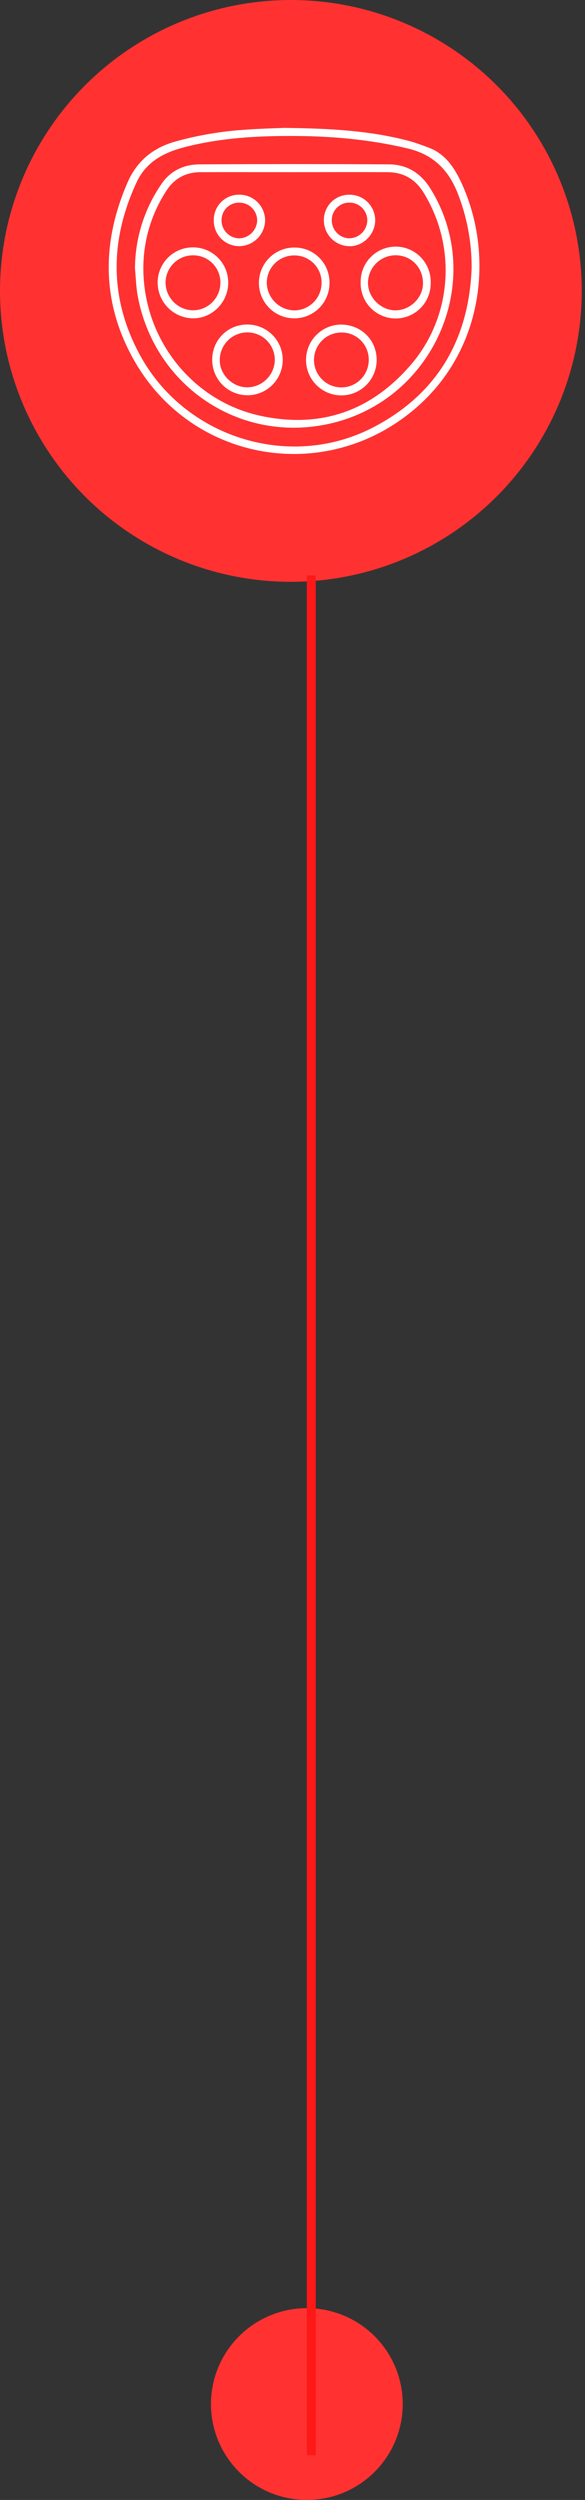 <svg width="66" height="282" viewBox="0 0 66 282" fill="none" xmlns="http://www.w3.org/2000/svg">
<rect x="0" y="0" width="66" height="282" fill="#333333" stroke="none"/>
<circle cx="32.816" cy="32.816" r="32.816" fill="#FF3131"/>
<g clip-path="url(#clip0_2_9939)">
<path d="M32.024 14.425C37.236 14.483 41.767 14.734 46.195 15.912C46.935 16.114 47.657 16.389 48.377 16.659C50.259 17.368 51.273 18.933 52.063 20.634C55.618 28.323 54.796 38.982 47.198 45.778C37.08 54.827 21.515 52.263 14.981 40.383C11.443 33.949 11.489 27.287 14.38 20.606C15.398 18.257 17.145 16.743 19.622 16.011C22.261 15.263 24.972 14.8 27.709 14.63C29.355 14.507 31.023 14.471 32.024 14.425ZM53.212 30.159C53.215 27.25 52.663 24.366 51.586 21.665C50.528 19.079 48.801 17.41 45.995 16.747C41.785 15.742 37.513 15.355 33.199 15.339C29.101 15.317 25.029 15.54 21.03 16.546C18.61 17.149 16.521 18.154 15.394 20.6C12.387 27.104 12.333 33.587 15.723 39.929C20.735 49.313 32.563 53.089 41.985 48.27C49.289 44.517 52.925 38.342 53.212 30.159Z" fill="white"/>
<path d="M15.228 30.279C15.243 26.896 16.271 23.596 18.181 20.807C19.183 19.291 20.715 18.551 22.485 18.541C29.63 18.5 36.775 18.5 43.918 18.541C45.923 18.555 47.48 19.536 48.559 21.275C55.008 31.661 48.854 45.565 36.623 47.91C26.655 49.832 17.327 43.321 15.523 33.306C15.352 32.314 15.322 31.295 15.228 30.279ZM33.165 19.421C29.652 19.421 26.148 19.411 22.628 19.421C20.996 19.421 19.669 20.117 18.791 21.488C17.194 23.921 16.292 26.746 16.184 29.656C15.896 37.806 21.397 45.139 29.311 46.888C36.116 48.384 41.887 46.388 46.41 41.081C51.057 35.628 51.536 27.71 47.737 21.647C46.797 20.157 45.438 19.421 43.696 19.421C40.181 19.405 36.671 19.421 33.165 19.421Z" fill="white"/>
<path d="M23.943 40.534C23.943 40.015 24.046 39.501 24.246 39.022C24.445 38.543 24.738 38.109 25.105 37.743C25.473 37.378 25.91 37.09 26.389 36.895C26.869 36.7 27.383 36.602 27.9 36.607C28.69 36.603 29.463 36.836 30.122 37.274C30.779 37.713 31.292 38.338 31.595 39.071C31.897 39.803 31.975 40.609 31.818 41.386C31.662 42.162 31.279 42.875 30.717 43.432C30.155 43.99 29.441 44.367 28.665 44.515C27.889 44.664 27.086 44.577 26.359 44.266C25.632 43.955 25.014 43.434 24.584 42.769C24.154 42.105 23.93 41.327 23.943 40.534ZM27.902 37.496C27.493 37.496 27.088 37.577 26.71 37.735C26.333 37.892 25.99 38.123 25.701 38.414C25.413 38.704 25.184 39.049 25.028 39.428C24.873 39.808 24.793 40.214 24.795 40.625C24.773 42.223 26.198 43.663 27.83 43.691C28.655 43.702 29.452 43.386 30.046 42.811C30.641 42.237 30.985 41.45 31.005 40.623C31.009 40.212 30.931 39.805 30.776 39.425C30.622 39.045 30.393 38.699 30.104 38.408C29.815 38.117 29.472 37.887 29.093 37.73C28.715 37.574 28.309 37.494 27.9 37.496H27.902Z" fill="white"/>
<path d="M37.174 31.888C37.181 32.415 37.082 32.938 36.885 33.426C36.688 33.914 36.397 34.359 36.027 34.733C35.657 35.107 35.217 35.404 34.732 35.606C34.246 35.808 33.726 35.911 33.201 35.909C32.145 35.912 31.131 35.494 30.383 34.747C29.634 34 29.212 32.985 29.209 31.926C29.207 30.867 29.623 29.85 30.368 29.099C31.113 28.349 32.125 27.925 33.181 27.923C33.704 27.913 34.224 28.009 34.711 28.205C35.197 28.4 35.639 28.691 36.011 29.061C36.383 29.43 36.678 29.871 36.878 30.356C37.077 30.842 37.178 31.363 37.174 31.888ZM36.28 31.966C36.293 31.557 36.224 31.148 36.076 30.766C35.928 30.384 35.706 30.035 35.421 29.741C35.136 29.447 34.795 29.213 34.419 29.054C34.042 28.895 33.638 28.813 33.229 28.814C32.82 28.807 32.413 28.882 32.033 29.035C31.653 29.188 31.308 29.415 31.016 29.703C30.724 29.991 30.493 30.334 30.335 30.713C30.177 31.091 30.095 31.498 30.095 31.908C30.114 32.724 30.445 33.5 31.019 34.078C31.593 34.657 32.366 34.992 33.179 35.015C33.993 35.016 34.775 34.696 35.355 34.124C35.936 33.551 36.268 32.773 36.28 31.956V31.966Z" fill="white"/>
<path d="M38.445 36.611C40.741 36.611 42.503 38.346 42.495 40.611C42.494 41.398 42.261 42.167 41.826 42.822C41.39 43.477 40.772 43.988 40.048 44.292C39.324 44.596 38.526 44.678 37.756 44.529C36.985 44.379 36.276 44.005 35.716 43.453C35.157 42.901 34.773 42.195 34.612 41.424C34.452 40.654 34.521 39.853 34.813 39.122C35.104 38.391 35.605 37.763 36.251 37.316C36.897 36.869 37.66 36.624 38.445 36.611ZM41.601 40.633C41.611 40.222 41.538 39.815 41.388 39.433C41.237 39.052 41.011 38.705 40.724 38.413C40.436 38.121 40.093 37.891 39.715 37.735C39.336 37.58 38.93 37.502 38.521 37.508C37.911 37.506 37.315 37.686 36.807 38.024C36.299 38.362 35.902 38.843 35.666 39.407C35.43 39.971 35.367 40.593 35.482 41.193C35.598 41.794 35.889 42.346 36.318 42.781C36.746 43.216 37.294 43.514 37.891 43.637C38.488 43.761 39.108 43.704 39.674 43.474C40.239 43.244 40.723 42.852 41.066 42.346C41.409 41.84 41.595 41.244 41.601 40.633Z" fill="white"/>
<path d="M21.824 27.904C22.87 27.914 23.869 28.338 24.604 29.085C25.34 29.831 25.75 30.839 25.747 31.888C25.747 34.1 23.927 35.933 21.762 35.909C20.703 35.894 19.693 35.461 18.949 34.706C18.205 33.95 17.787 32.932 17.784 31.87C17.786 31.342 17.892 30.82 18.096 30.334C18.301 29.848 18.6 29.408 18.976 29.039C19.352 28.669 19.797 28.379 20.286 28.184C20.775 27.99 21.298 27.895 21.824 27.904ZM21.842 28.803C21.433 28.793 21.026 28.864 20.645 29.012C20.263 29.161 19.915 29.384 19.621 29.669C19.326 29.954 19.092 30.294 18.93 30.671C18.768 31.048 18.682 31.453 18.678 31.864C18.681 32.679 19 33.462 19.566 34.047C20.132 34.633 20.903 34.975 21.715 35.002C22.53 35.016 23.317 34.706 23.906 34.142C24.495 33.577 24.839 32.803 24.863 31.986C24.879 31.577 24.814 31.168 24.669 30.785C24.525 30.401 24.306 30.05 24.024 29.753C23.742 29.456 23.404 29.22 23.029 29.056C22.654 28.893 22.25 28.807 21.842 28.803Z" fill="white"/>
<path d="M40.688 31.888C40.675 31.36 40.766 30.835 40.958 30.343C41.149 29.851 41.436 29.402 41.803 29.023C42.17 28.644 42.608 28.342 43.093 28.135C43.577 27.929 44.098 27.821 44.624 27.819C45.151 27.817 45.672 27.92 46.159 28.123C46.645 28.326 47.086 28.624 47.455 29C47.825 29.376 48.116 29.822 48.312 30.313C48.507 30.803 48.603 31.328 48.593 31.856C48.607 32.384 48.515 32.909 48.324 33.401C48.133 33.893 47.845 34.342 47.478 34.721C47.112 35.1 46.673 35.402 46.189 35.608C45.705 35.815 45.184 35.923 44.657 35.925C44.131 35.927 43.609 35.824 43.123 35.621C42.637 35.418 42.196 35.12 41.826 34.744C41.456 34.368 41.165 33.921 40.97 33.431C40.775 32.941 40.679 32.416 40.688 31.888ZM44.698 28.797C43.872 28.78 43.073 29.092 42.477 29.665C41.88 30.238 41.535 31.026 41.516 31.854C41.478 33.495 42.902 34.968 44.557 35.007C46.214 35.045 47.707 33.633 47.723 31.991C47.747 30.221 46.438 28.836 44.704 28.797H44.698Z" fill="white"/>
<path d="M24.117 24.868C24.109 24.488 24.177 24.111 24.317 23.758C24.456 23.405 24.665 23.083 24.93 22.812C25.196 22.541 25.513 22.326 25.862 22.18C26.212 22.034 26.587 21.959 26.966 21.961C27.351 21.955 27.733 22.026 28.09 22.17C28.447 22.314 28.772 22.528 29.046 22.799C29.32 23.07 29.537 23.394 29.685 23.75C29.833 24.106 29.909 24.488 29.909 24.874C29.891 25.642 29.577 26.372 29.033 26.912C28.489 27.452 27.757 27.759 26.992 27.768C26.613 27.769 26.237 27.695 25.887 27.549C25.536 27.404 25.218 27.19 24.95 26.921C24.683 26.651 24.472 26.331 24.329 25.978C24.186 25.626 24.114 25.249 24.117 24.868ZM29.015 24.886C29.019 24.363 28.819 23.859 28.458 23.481C28.097 23.102 27.604 22.88 27.082 22.862C26.817 22.845 26.552 22.882 26.302 22.971C26.052 23.06 25.822 23.199 25.627 23.379C25.432 23.559 25.275 23.778 25.167 24.02C25.058 24.263 25 24.526 24.995 24.792C24.978 25.329 25.175 25.852 25.541 26.244C25.907 26.637 26.414 26.868 26.95 26.887C27.484 26.881 27.995 26.671 28.379 26.299C28.763 25.927 28.991 25.421 29.015 24.886Z" fill="white"/>
<path d="M39.393 21.965C39.772 21.958 40.149 22.025 40.501 22.164C40.854 22.303 41.176 22.51 41.449 22.774C41.721 23.038 41.94 23.353 42.091 23.701C42.242 24.049 42.324 24.424 42.33 24.804C42.35 26.413 40.983 27.8 39.425 27.776C38.661 27.766 37.931 27.456 37.392 26.913C36.852 26.37 36.546 25.637 36.539 24.87C36.532 24.491 36.6 24.113 36.741 23.76C36.881 23.407 37.091 23.086 37.357 22.815C37.623 22.545 37.94 22.33 38.289 22.184C38.639 22.038 39.014 21.963 39.393 21.965ZM41.44 24.884C41.443 24.619 41.392 24.355 41.293 24.109C41.193 23.863 41.046 23.64 40.859 23.451C40.673 23.262 40.451 23.113 40.207 23.01C39.962 22.908 39.7 22.856 39.435 22.856C39.177 22.851 38.92 22.897 38.68 22.991C38.439 23.085 38.22 23.227 38.033 23.406C37.847 23.586 37.698 23.8 37.595 24.038C37.491 24.275 37.436 24.531 37.431 24.79C37.415 25.326 37.611 25.847 37.976 26.239C38.341 26.631 38.845 26.862 39.379 26.883C39.914 26.881 40.427 26.672 40.811 26.3C41.195 25.927 41.42 25.42 41.44 24.884Z" fill="white"/>
</g>
<circle cx="34.619" cy="271.182" r="10.818" fill="#FF3131"/>
<line x1="35.119" y1="64.91" x2="35.119" y2="276.951" stroke="#FF1818"/>
<defs>
<clipPath id="clip0_2_9939">
<rect width="41.831" height="36.783" fill="white" transform="translate(12.261 14.425)"/>
</clipPath>
</defs>
</svg>
